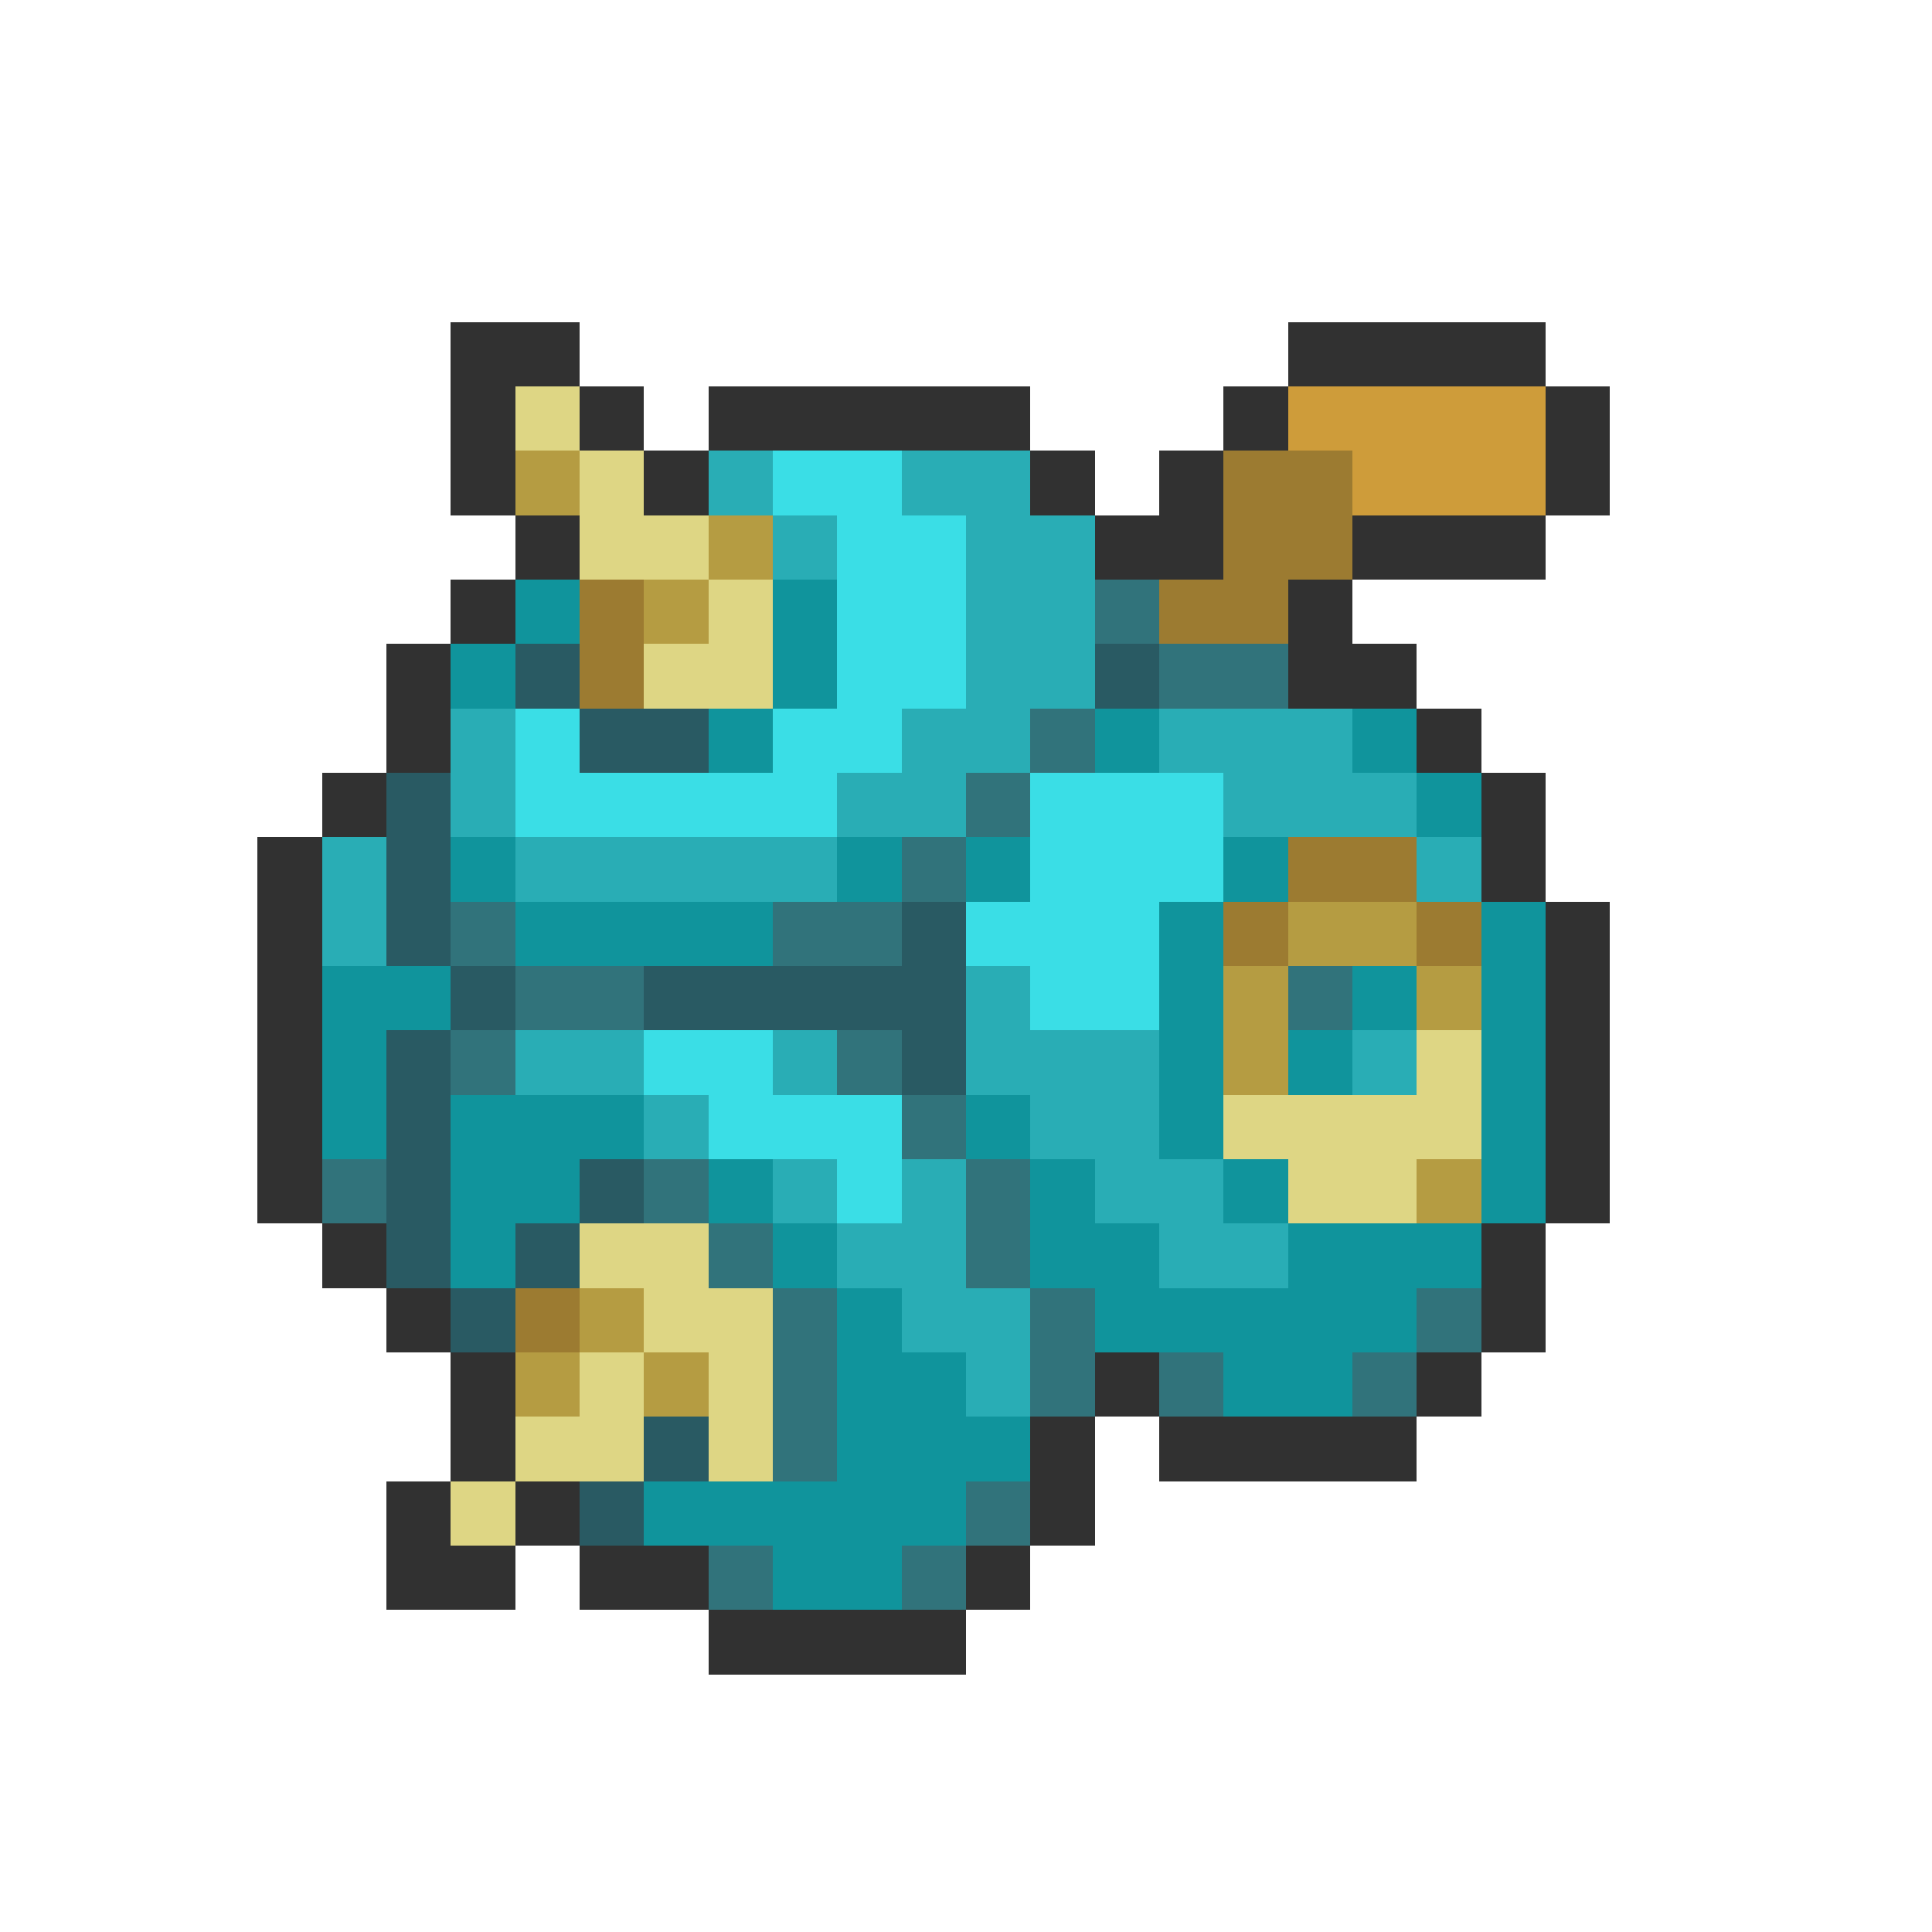 <svg xmlns="http://www.w3.org/2000/svg" viewBox="0 -0.5 30 30" shape-rendering="crispEdges">
<path stroke="#313131" d="M7 5h2M20 5h4M7 6h1M9 6h1M11 6h5M19 6h1M24 6h1M7 7h1M10 7h1M16 7h1M18 7h1M24 7h1M8 8h1M17 8h2M21 8h3M7 9h1M20 9h1M6 10h1M20 10h2M6 11h1M22 11h1M5 12h1M23 12h1M4 13h1M23 13h1M4 14h1M24 14h1M4 15h1M24 15h1M4 16h1M24 16h1M4 17h1M24 17h1M4 18h1M24 18h1M5 19h1M23 19h1M6 20h1M23 20h1M7 21h1M17 21h1M22 21h1M7 22h1M16 22h1M18 22h4M6 23h1M8 23h1M16 23h1M6 24h2M9 24h2M15 24h1M11 25h4" />
<path stroke="#ded684" d="M8 6h1M9 7h1M9 8h2M11 9h1M10 10h2M22 16h1M19 17h4M20 18h2M9 19h2M10 20h2M9 21h1M11 21h1M8 22h2M11 22h1M7 23h1" />
<path stroke="#ce9c3a" d="M20 6h4M21 7h3" />
<path stroke="#b59c42" d="M8 7h1M11 8h1M10 9h1M20 14h2M19 15h1M22 15h1M19 16h1M22 18h1M9 20h1M8 21h1M10 21h1" />
<path stroke="#29adb5" d="M11 7h1M14 7h2M12 8h1M15 8h2M15 9h2M15 10h2M7 11h1M14 11h2M18 11h3M7 12h1M13 12h2M19 12h3M5 13h1M8 13h5M22 13h1M5 14h1M15 15h1M8 16h2M12 16h1M15 16h3M21 16h1M10 17h1M16 17h2M12 18h1M14 18h1M17 18h2M13 19h2M18 19h2M14 20h2M15 21h1" />
<path stroke="#3adee6" d="M12 7h2M13 8h2M13 9h2M13 10h2M8 11h1M12 11h2M8 12h5M16 12h3M16 13h3M15 14h3M16 15h2M10 16h2M11 17h3M13 18h1" />
<path stroke="#9c7b31" d="M19 7h2M19 8h2M9 9h1M18 9h2M9 10h1M20 13h2M19 14h1M22 14h1M8 20h1" />
<path stroke="#10949c" d="M8 9h1M12 9h1M7 10h1M12 10h1M11 11h1M17 11h1M21 11h1M22 12h1M7 13h1M13 13h1M15 13h1M19 13h1M8 14h4M18 14h1M23 14h1M5 15h2M18 15h1M21 15h1M23 15h1M5 16h1M18 16h1M20 16h1M23 16h1M5 17h1M7 17h3M15 17h1M18 17h1M23 17h1M7 18h2M11 18h1M16 18h1M19 18h1M23 18h1M7 19h1M12 19h1M16 19h2M20 19h3M13 20h1M17 20h5M13 21h2M19 21h2M13 22h3M10 23h5M12 24h2" />
<path stroke="#31737b" d="M17 9h1M18 10h2M16 11h1M15 12h1M14 13h1M7 14h1M12 14h2M8 15h2M20 15h1M7 16h1M13 16h1M14 17h1M5 18h1M10 18h1M15 18h1M11 19h1M15 19h1M12 20h1M16 20h1M22 20h1M12 21h1M16 21h1M18 21h1M21 21h1M12 22h1M15 23h1M11 24h1M14 24h1" />
<path stroke="#295a63" d="M8 10h1M17 10h1M9 11h2M6 12h1M6 13h1M6 14h1M14 14h1M7 15h1M10 15h5M6 16h1M14 16h1M6 17h1M6 18h1M9 18h1M6 19h1M8 19h1M7 20h1M10 22h1M9 23h1" />
</svg>